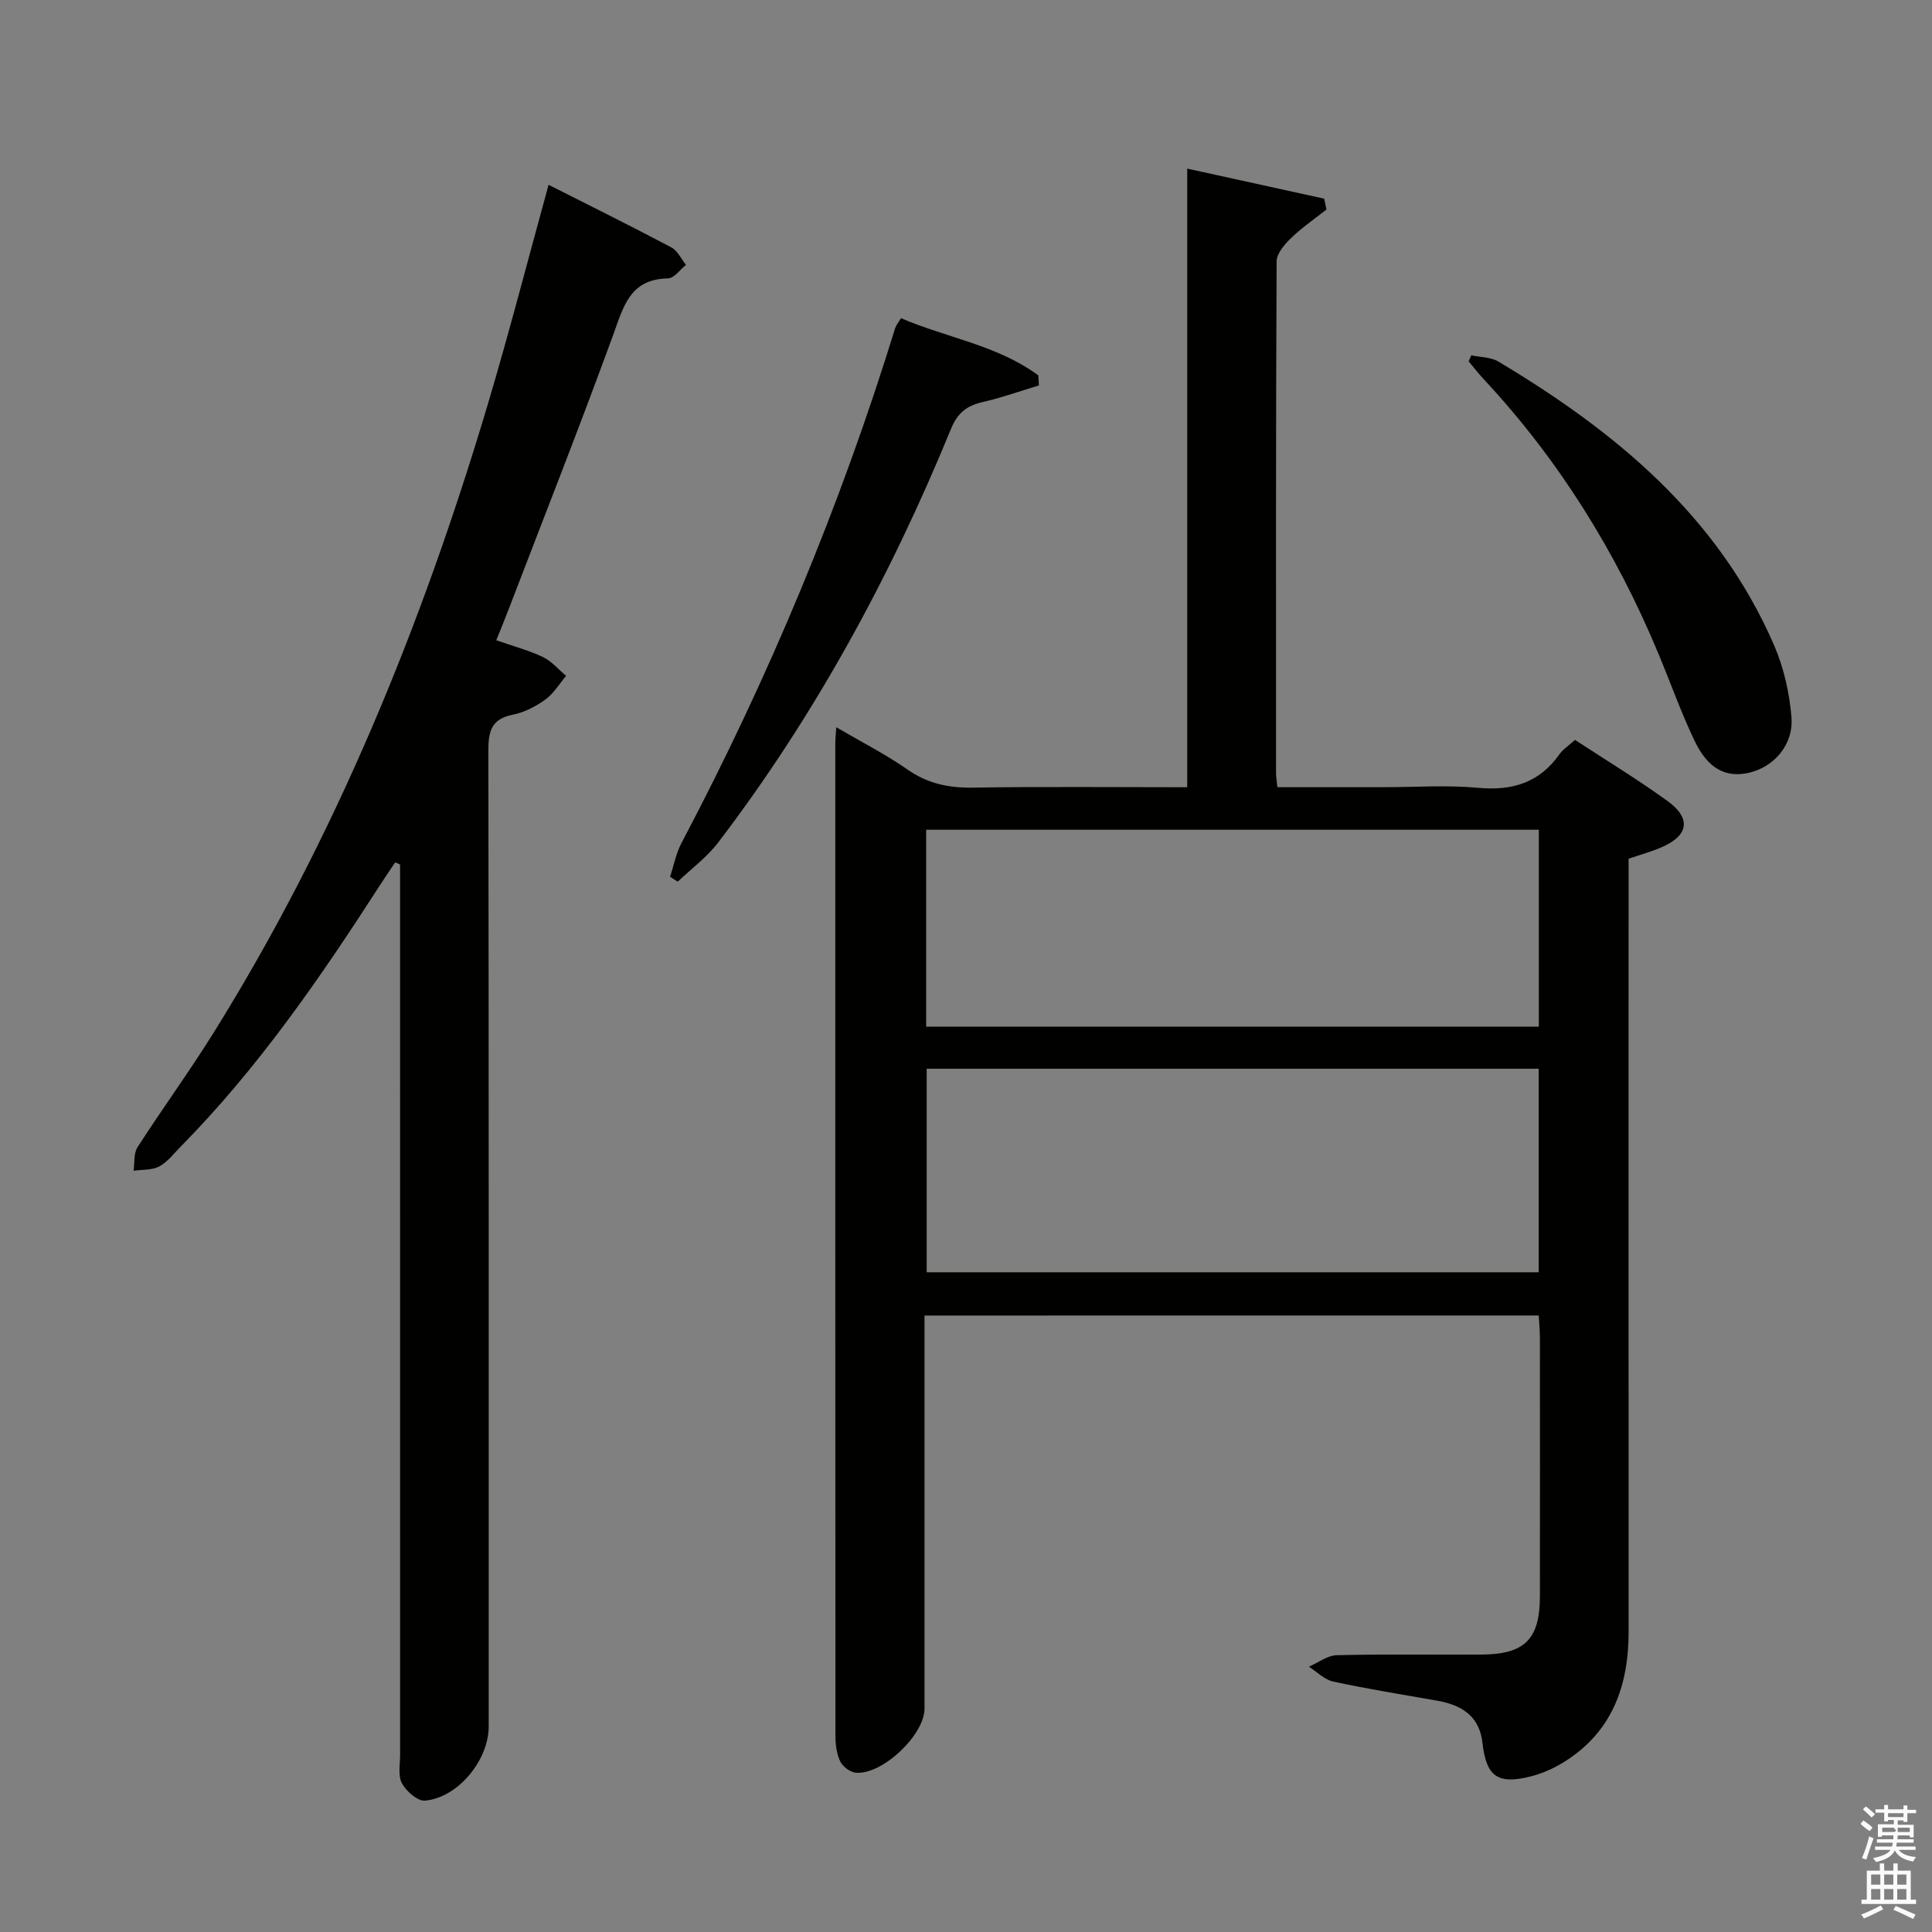 <svg enable-background="new 0 0 400 400" viewBox="0 0 400 400" xmlns="http://www.w3.org/2000/svg"><rect x="0" y="0" width="400" height="400" fill="#808080" stroke="none"/><path d="m385.2 377.6.6-.7c.6.4 1.3.9 1.9 1.5l-.6.7c-.8-.5-1.4-1-1.9-1.5zm.3 7.1c.6-1.4 1.1-2.9 1.5-4.5.3.1.6.3.9.4-.5 1.4-1 2.9-1.5 4.4zm.2-10.1.6-.6c.7.5 1.3 1.1 1.9 1.6l-.7.7c-.6-.6-1.2-1.2-1.8-1.7zm8.4-.8h.8v.9h1.8v.7h-1.8v1.8h-.8v-.3h-1.2v.9h3.3v2.6h-.8v-.4h-2.5c0 .3 0 .6-.1.8h3.4v.7h-3.5c0 .3-.1.6-.1.8h4v.7h-3.5c.7.9 1.9 1.3 3.6 1.5-.2.2-.4.5-.6.9-1.9-.3-3.2-1.1-3.8-2.3-.5 1.1-1.8 2-3.9 2.4-.2-.3-.4-.5-.6-.8 1.9-.4 3.1-.9 3.6-1.7h-3.2v-.7h3.5c.1-.2.1-.5.2-.8h-3.3v-.7h3.4c0-.2 0-.5 0-.8h-2.4v.3h-.8v-2.6h3.3v-.9h-1.2v.3h-.8v-1.8h-1.8v-.7h1.8v-.9h.8v.9h3.2zm-4.4 5.5h2.4c1-.3 0-.6 0-.9h-2.4zm1.2-3.1h3.2v-.8h-3.2zm4.4 2.2h-2.4v.9h2.5v-.9z" fill="#fafafb"/><path d="m389.2 385.8h.9v1.5h1.9v-1.5h.9v1.5h2.7v6h1.1v.9h-11.3v-.9h1.1v-6h2.7zm.2 8.7.5.8c-1.2.6-2.5 1.3-4 1.9-.2-.3-.3-.6-.6-.8 1.6-.6 3-1.3 4.1-1.9zm-2-4.3h1.9v-2.1h-1.9zm0 3.1h1.9v-2.2h-1.9zm2.7-3.1h1.9v-2.1h-1.9zm0 3.1h1.9v-2.2h-1.9zm2.4 1.3c1.4.6 2.7 1.2 4.1 1.8l-.5.9c-1.5-.7-2.8-1.4-4.1-1.9zm2.2-6.5h-1.9v2.1h1.9zm-1.9 5.2h1.9v-2.2h-1.9z" fill="#fafafb"/><g fill="#010100"><path d="m191.41 272.37v5.91 75.48c0 5.45-8.76 13.76-14.24 13.26-1.17-.11-2.71-1.28-3.22-2.36-.75-1.58-.98-3.52-.98-5.31-.04-68.48-.04-136.96-.03-205.44 0-.82.09-1.65.2-3.34 5.19 3.04 10.18 5.57 14.73 8.74 4.19 2.93 8.52 3.84 13.54 3.76 14.63-.23 29.26-.08 44.39-.08 0-42.78 0-85.18 0-128.08 9.84 2.16 19.09 4.19 28.35 6.22.16.75.32 1.5.48 2.25-2.45 1.94-5.06 3.72-7.3 5.88-1.35 1.31-3.02 3.22-3.02 4.86-.17 35.32-.13 70.65-.12 105.97 0 .8.15 1.59.28 2.89h22.08c6.5 0 13.04-.47 19.48.13 7.07.65 12.67-1.04 16.84-6.95.73-1.04 1.9-1.78 3.22-2.97 6.46 4.23 12.99 8.19 19.16 12.66 4.95 3.59 4.36 7.14-1.22 9.56-2.1.91-4.33 1.52-6.85 2.38v5.98c0 51.32-.02 102.64.01 153.96.01 11.36-3.43 20.96-13.55 27.18-2.1 1.29-4.47 2.32-6.85 2.91-6.76 1.68-9.08-.06-9.86-6.97-.56-4.96-3.56-7.73-9.37-8.74-7.19-1.26-14.4-2.42-21.53-3.96-1.82-.39-3.37-2.02-5.04-3.08 1.93-.83 3.84-2.34 5.79-2.38 9.99-.24 19.99-.07 29.99-.13 8.9-.05 12.04-3.18 12.05-12.04.03-17.83.01-35.66 0-53.48 0-1.46-.14-2.92-.24-4.68-42.34.01-84.41.01-127.17.01zm127.16-51.1c-42.56 0-84.52 0-126.71 0v42.14h126.71c0-14.2 0-27.97 0-42.14zm.03-8.71c0-13.89 0-27.16 0-40.77-42.38 0-84.53 0-126.85 0v40.77z"/><path d="m102.75 132.56c3.49 1.22 6.71 2.07 9.67 3.48 1.8.86 3.21 2.57 4.79 3.89-1.42 1.67-2.6 3.69-4.33 4.93-1.99 1.43-4.37 2.65-6.75 3.12-4.47.88-5.03 3.54-5.02 7.5.1 67.32.07 134.65.07 201.98 0 6.95-6.35 14.74-13.19 15.34-1.53.14-3.88-1.94-4.77-3.59-.86-1.57-.38-3.9-.38-5.9-.01-59.66-.01-119.32-.01-178.98 0-1.78 0-3.56 0-5.34-.34-.15-.67-.3-1.01-.45-1.03 1.54-2.09 3.07-3.09 4.63-12.36 19.19-25.27 37.97-41.39 54.29-1.4 1.42-2.68 3.15-4.38 4.04-1.51.8-3.52.63-5.31.89.25-1.64 0-3.6.82-4.87 5.13-7.97 10.73-15.64 15.74-23.68 25.22-40.47 43.06-84.21 56.67-129.75 4.5-15.07 8.42-30.32 12.7-45.83 8.53 4.32 17.02 8.52 25.4 12.95 1.3.69 2.05 2.39 3.05 3.63-1.24.98-2.47 2.78-3.73 2.8-7.94.13-9.23 5.91-11.38 11.79-6.95 19.03-14.39 37.89-21.65 56.81-.77 2.01-1.58 3.98-2.52 6.32z"/><path d="m215.1 79.8c-3.86 1.16-7.68 2.53-11.6 3.43-3.29.75-5.22 2.19-6.6 5.55-12.52 30.55-28.17 59.38-48.23 85.68-2.32 3.04-5.54 5.4-8.35 8.08-.53-.34-1.06-.67-1.59-1.01.78-2.36 1.24-4.88 2.39-7.04 18.02-34.15 32.83-69.63 44.21-106.54.19-.61.65-1.13 1.21-2.08 9.43 4.07 19.94 5.58 28.43 11.85.04.69.08 1.38.13 2.08z"/><path d="m304.6 73.57c1.88.4 4.04.34 5.61 1.28 24.26 14.49 45.51 32.02 57.1 58.75 2 4.62 3.17 9.82 3.59 14.85.48 5.81-3.72 10.47-9.01 11.59-4.61.97-8.28-.9-11.01-6.59-2.8-5.83-4.96-11.96-7.45-17.94-8.76-21.1-20.61-40.23-36.22-56.98-1.1-1.18-2.09-2.47-3.14-3.71.18-.41.36-.83.53-1.25z"/></g></svg>